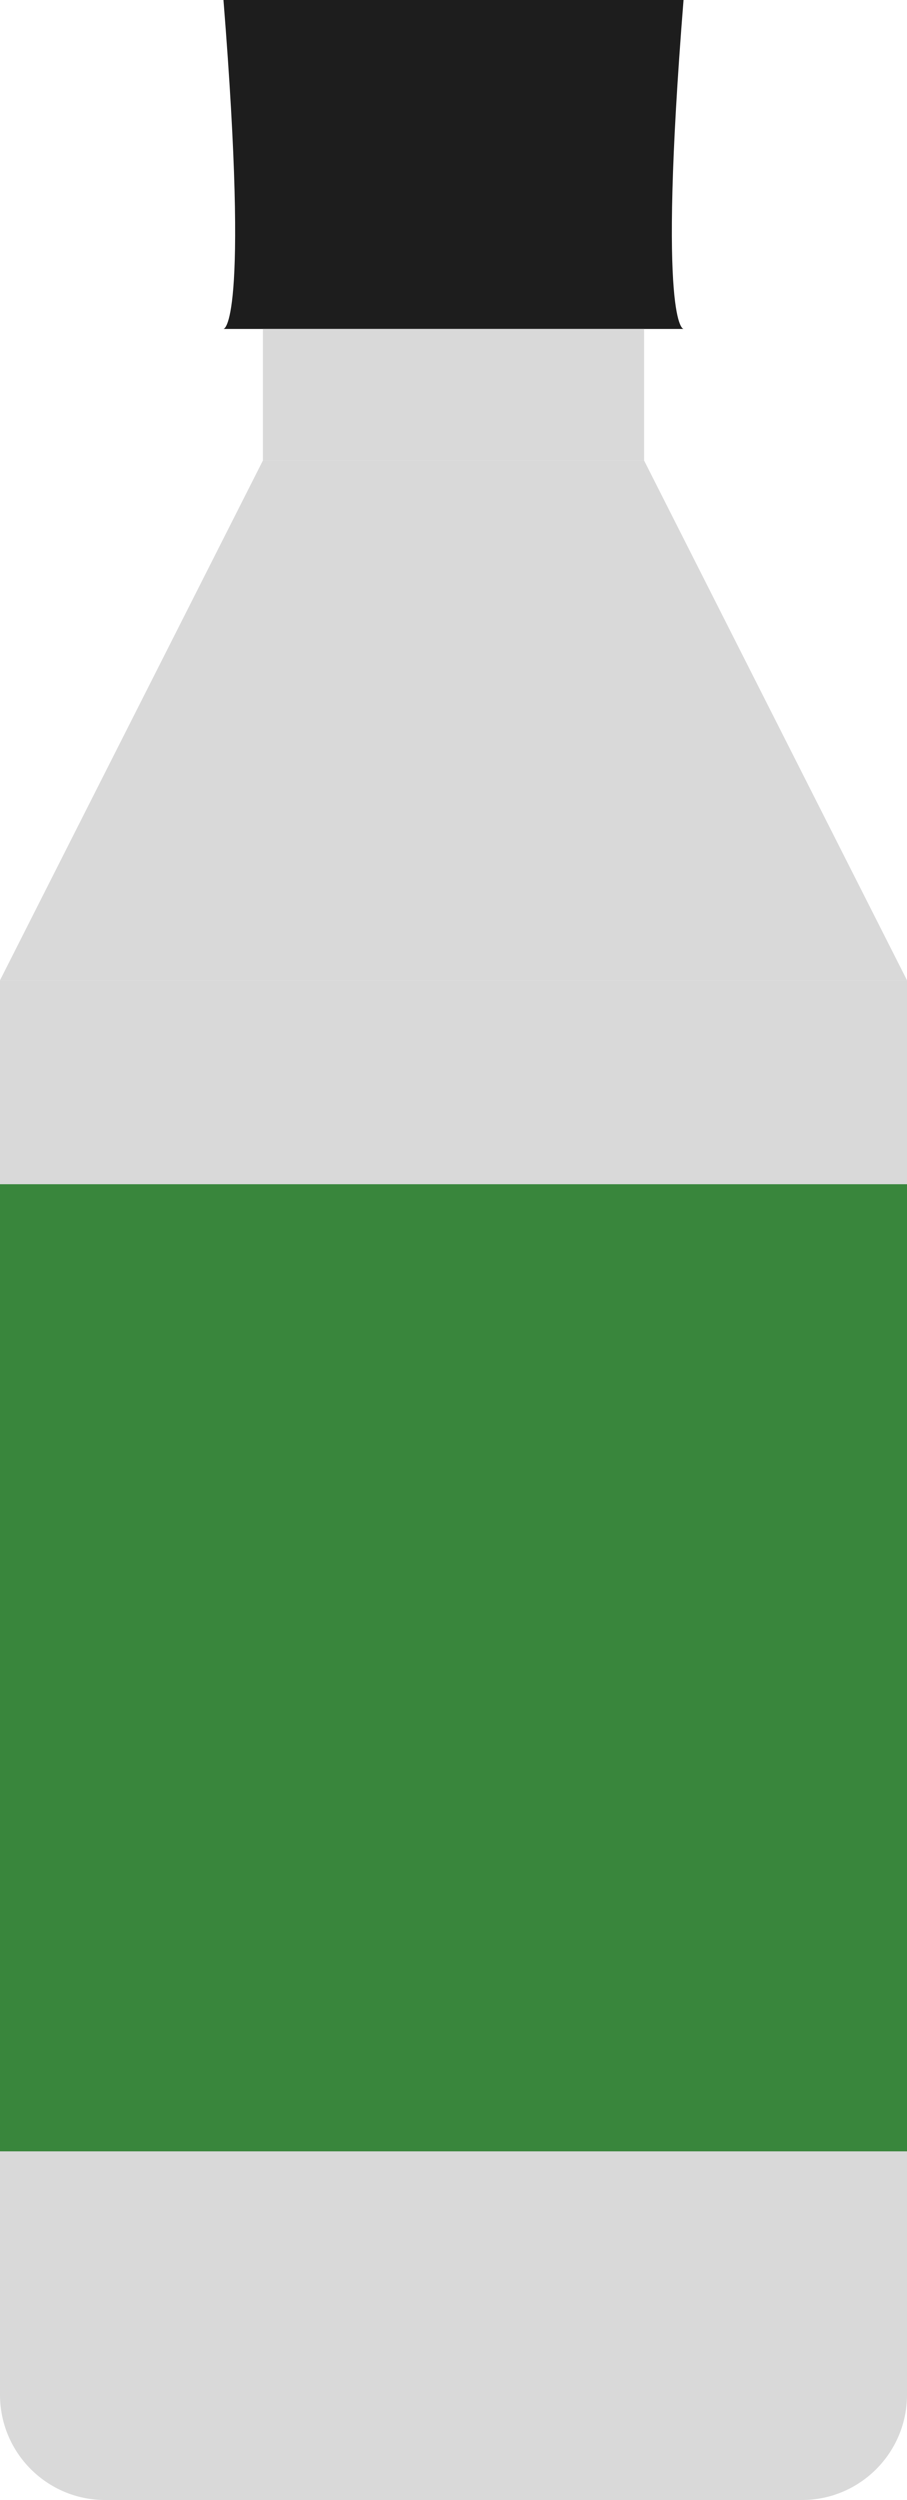 <svg width="69" height="190" viewBox="0 0 69 190" fill="none" xmlns="http://www.w3.org/2000/svg">
<path d="M0 74.5H69V182C69 186.418 65.418 190 61 190H8C3.582 190 0 186.418 0 182V74.5Z" fill="#D9D9D9"/>
<path d="M20 35H49L69 74.5H0L20 35Z" fill="#D9D9D9"/>
<path d="M17 0H52C50 25 52 25 52 25H17C17 25 19 25 17 0Z" fill="#1D1D1D"/>
<rect y="90" width="69" height="73.5" fill="#39863C"/>
<rect x="20" y="25" width="29" height="10" fill="#D9D9D9"/>
</svg>
